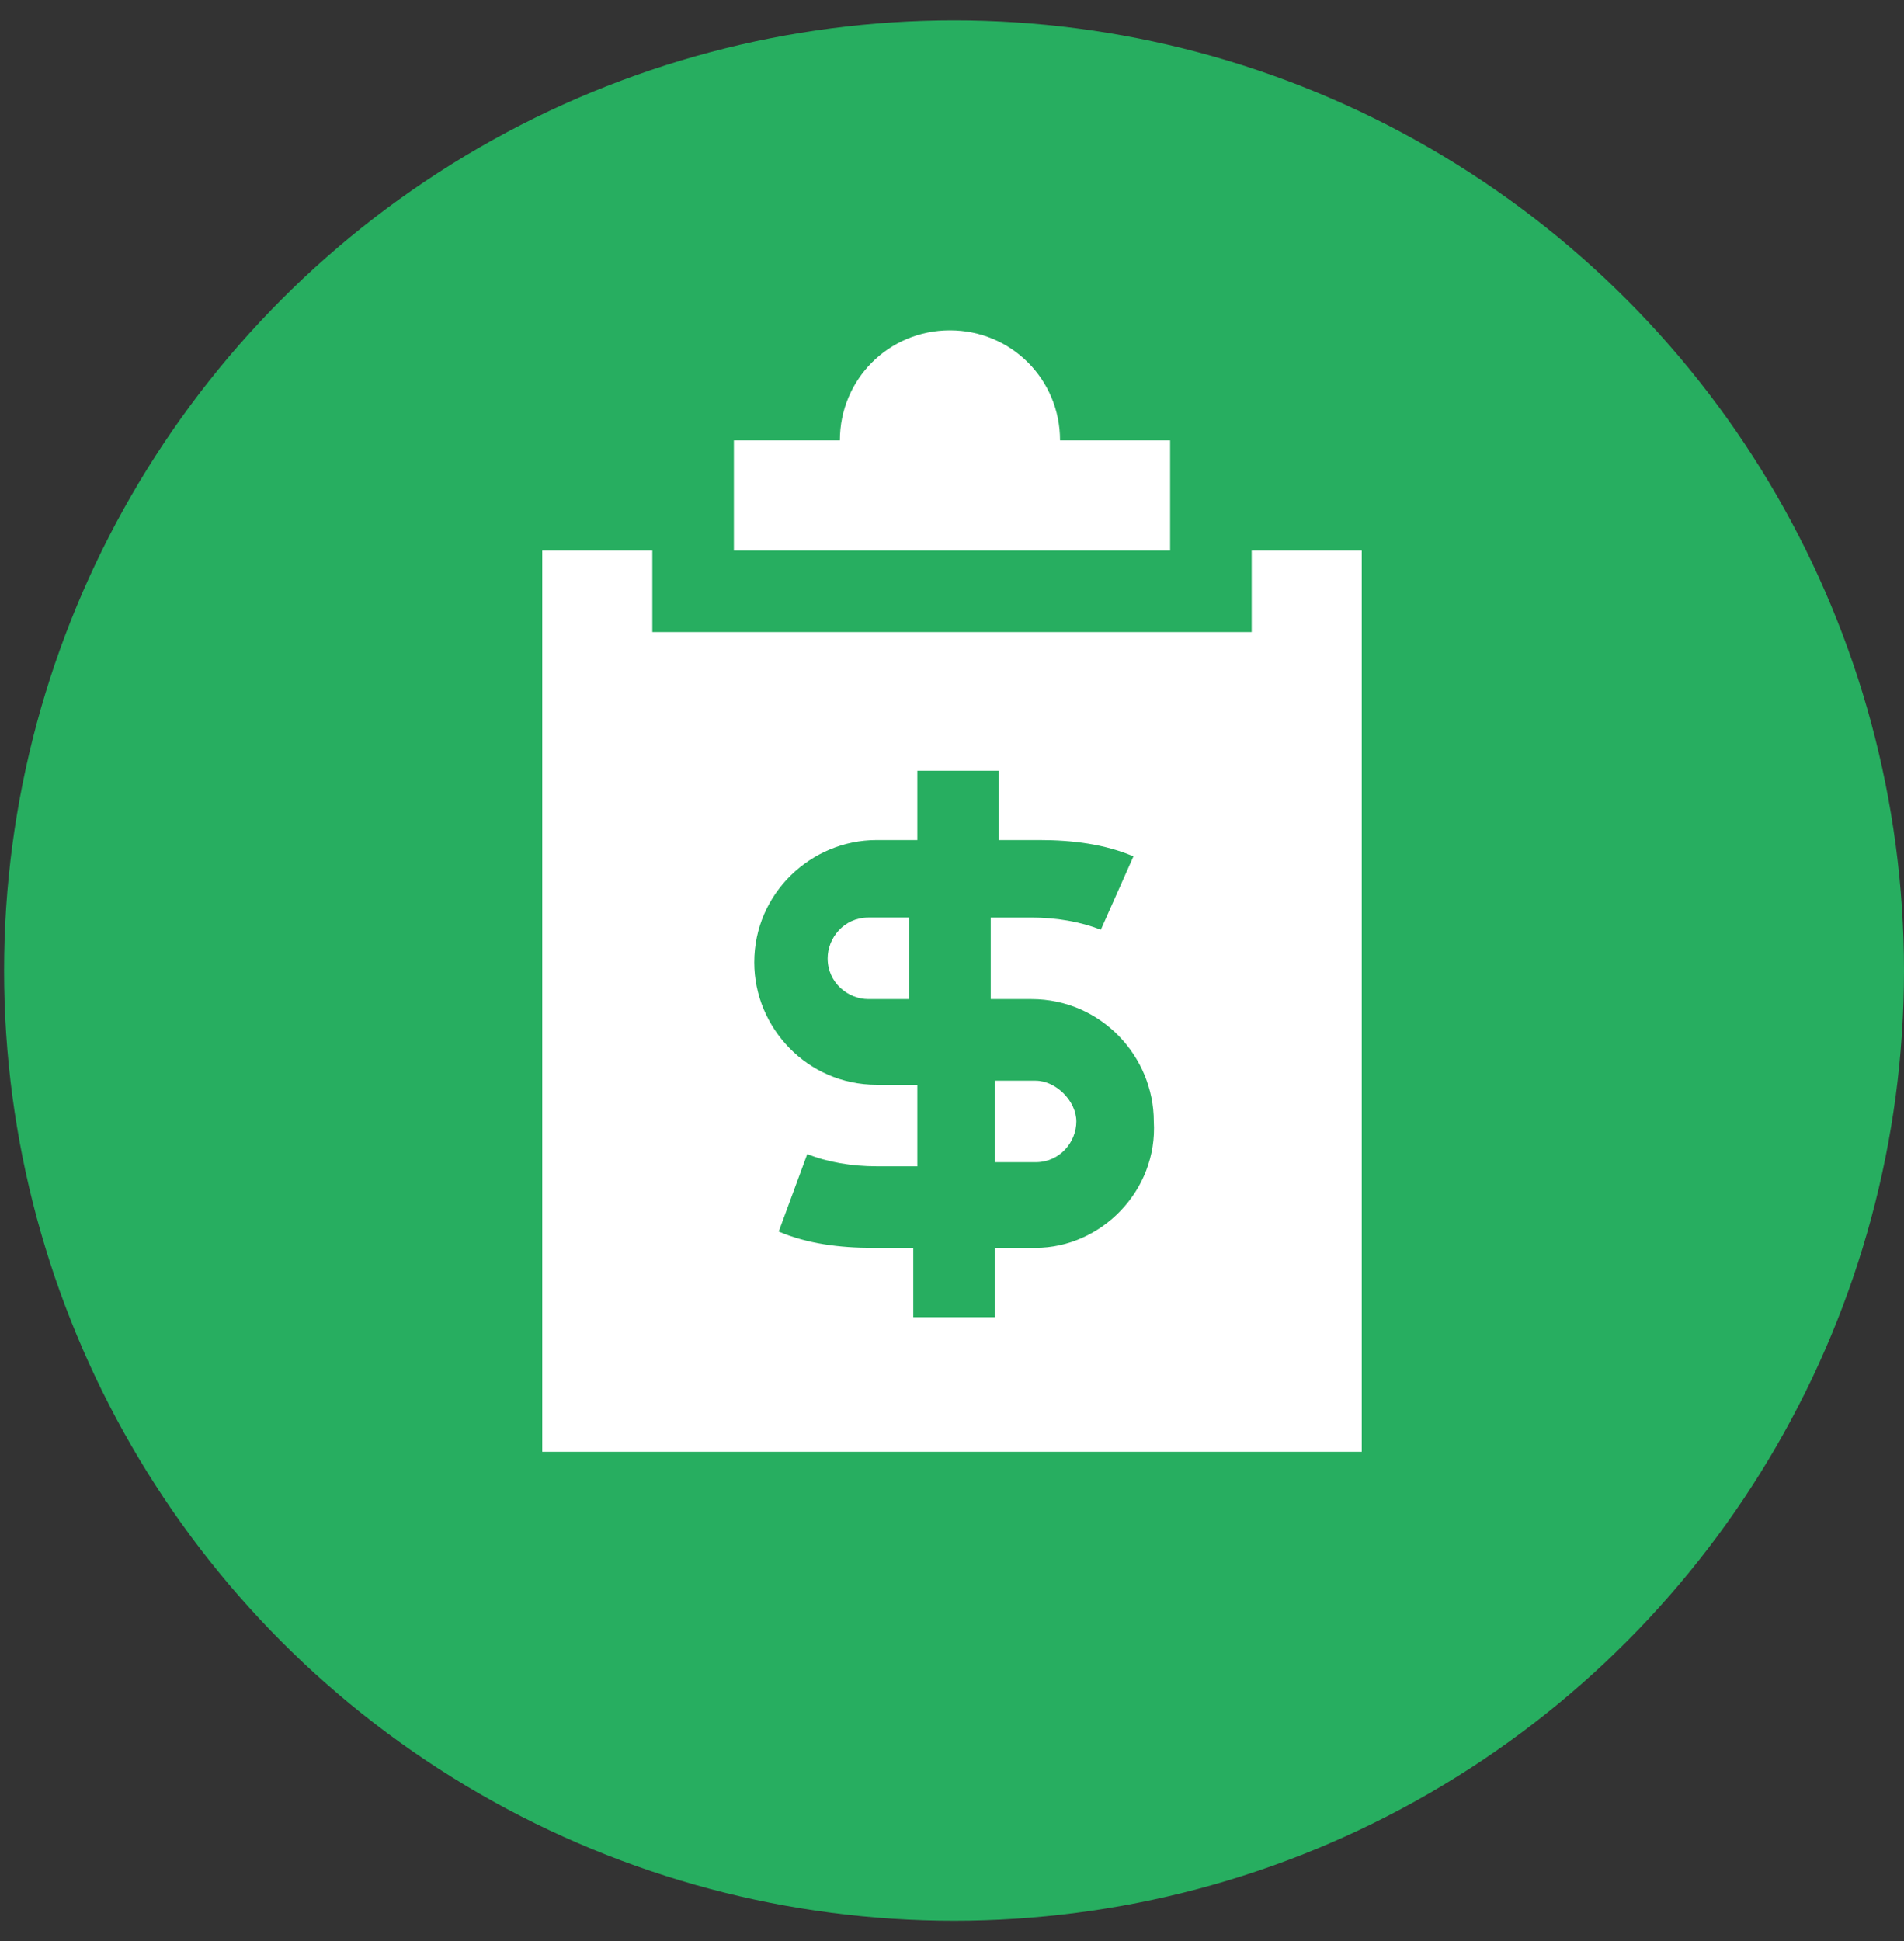 <?xml version="1.0" encoding="utf-8"?>
<!-- Generator: Adobe Illustrator 25.2.0, SVG Export Plug-In . SVG Version: 6.00 Build 0)  -->
<svg version="1.1" id="Layer_1" xmlns="http://www.w3.org/2000/svg" xmlns:xlink="http://www.w3.org/1999/xlink" x="0px" y="0px"
	 viewBox="0 0 46.7 47.6" style="enable-background:new 0 0 46.7 47.6;" xml:space="preserve">
<rect x="0" y="0" width="46.7" height="47.6" fill="#333333" stroke="none"/>
<style type="text/css">
	.st0{fill:#27AE60;}
	.st1{fill:#FFFFFF;}
</style>
<circle class="st0" cx="23.4" cy="23.8" r="23.3"/>
<g>
	<g>
		<path class="st1" d="M26,10.8c0-1.5-1.2-2.7-2.7-2.7s-2.7,1.2-2.7,2.7H18v2.7h10.7v-2.7H26z"/>
	</g>
</g>
<g>
	<g>
		<path class="st1" d="M25.4,26.5h-1v2h1c0.6,0,1-0.5,1-1C26.4,27,25.9,26.5,25.4,26.5z"/>
	</g>
</g>
<g>
	<g>
		<path class="st1" d="M21.3,22.5c-0.6,0-1,0.5-1,1c0,0.6,0.5,1,1,1h1v-2L21.3,22.5L21.3,22.5z"/>
	</g>
</g>
<g>
	<g>
		<path class="st1" d="M30.7,13.5v2H16v-2h-2.7v22.1h20.1V13.5H30.7z M25.4,30.6h-1v1.7h-2v-1.7h-1c-0.8,0-1.6-0.1-2.3-0.4l0.7-1.9
			c0.5,0.2,1.1,0.3,1.7,0.3h1v-2h-1c-1.7,0-3-1.4-3-3c0-1.7,1.4-3,3-3h1v-1.7h2v1.7h1c0.8,0,1.6,0.1,2.3,0.4L27,22.8
			c-0.5-0.2-1.1-0.3-1.7-0.3h-1v2h1c1.7,0,3,1.4,3,3C28.4,29.2,27,30.6,25.4,30.6z"/>
	</g>
</g>
</svg>
